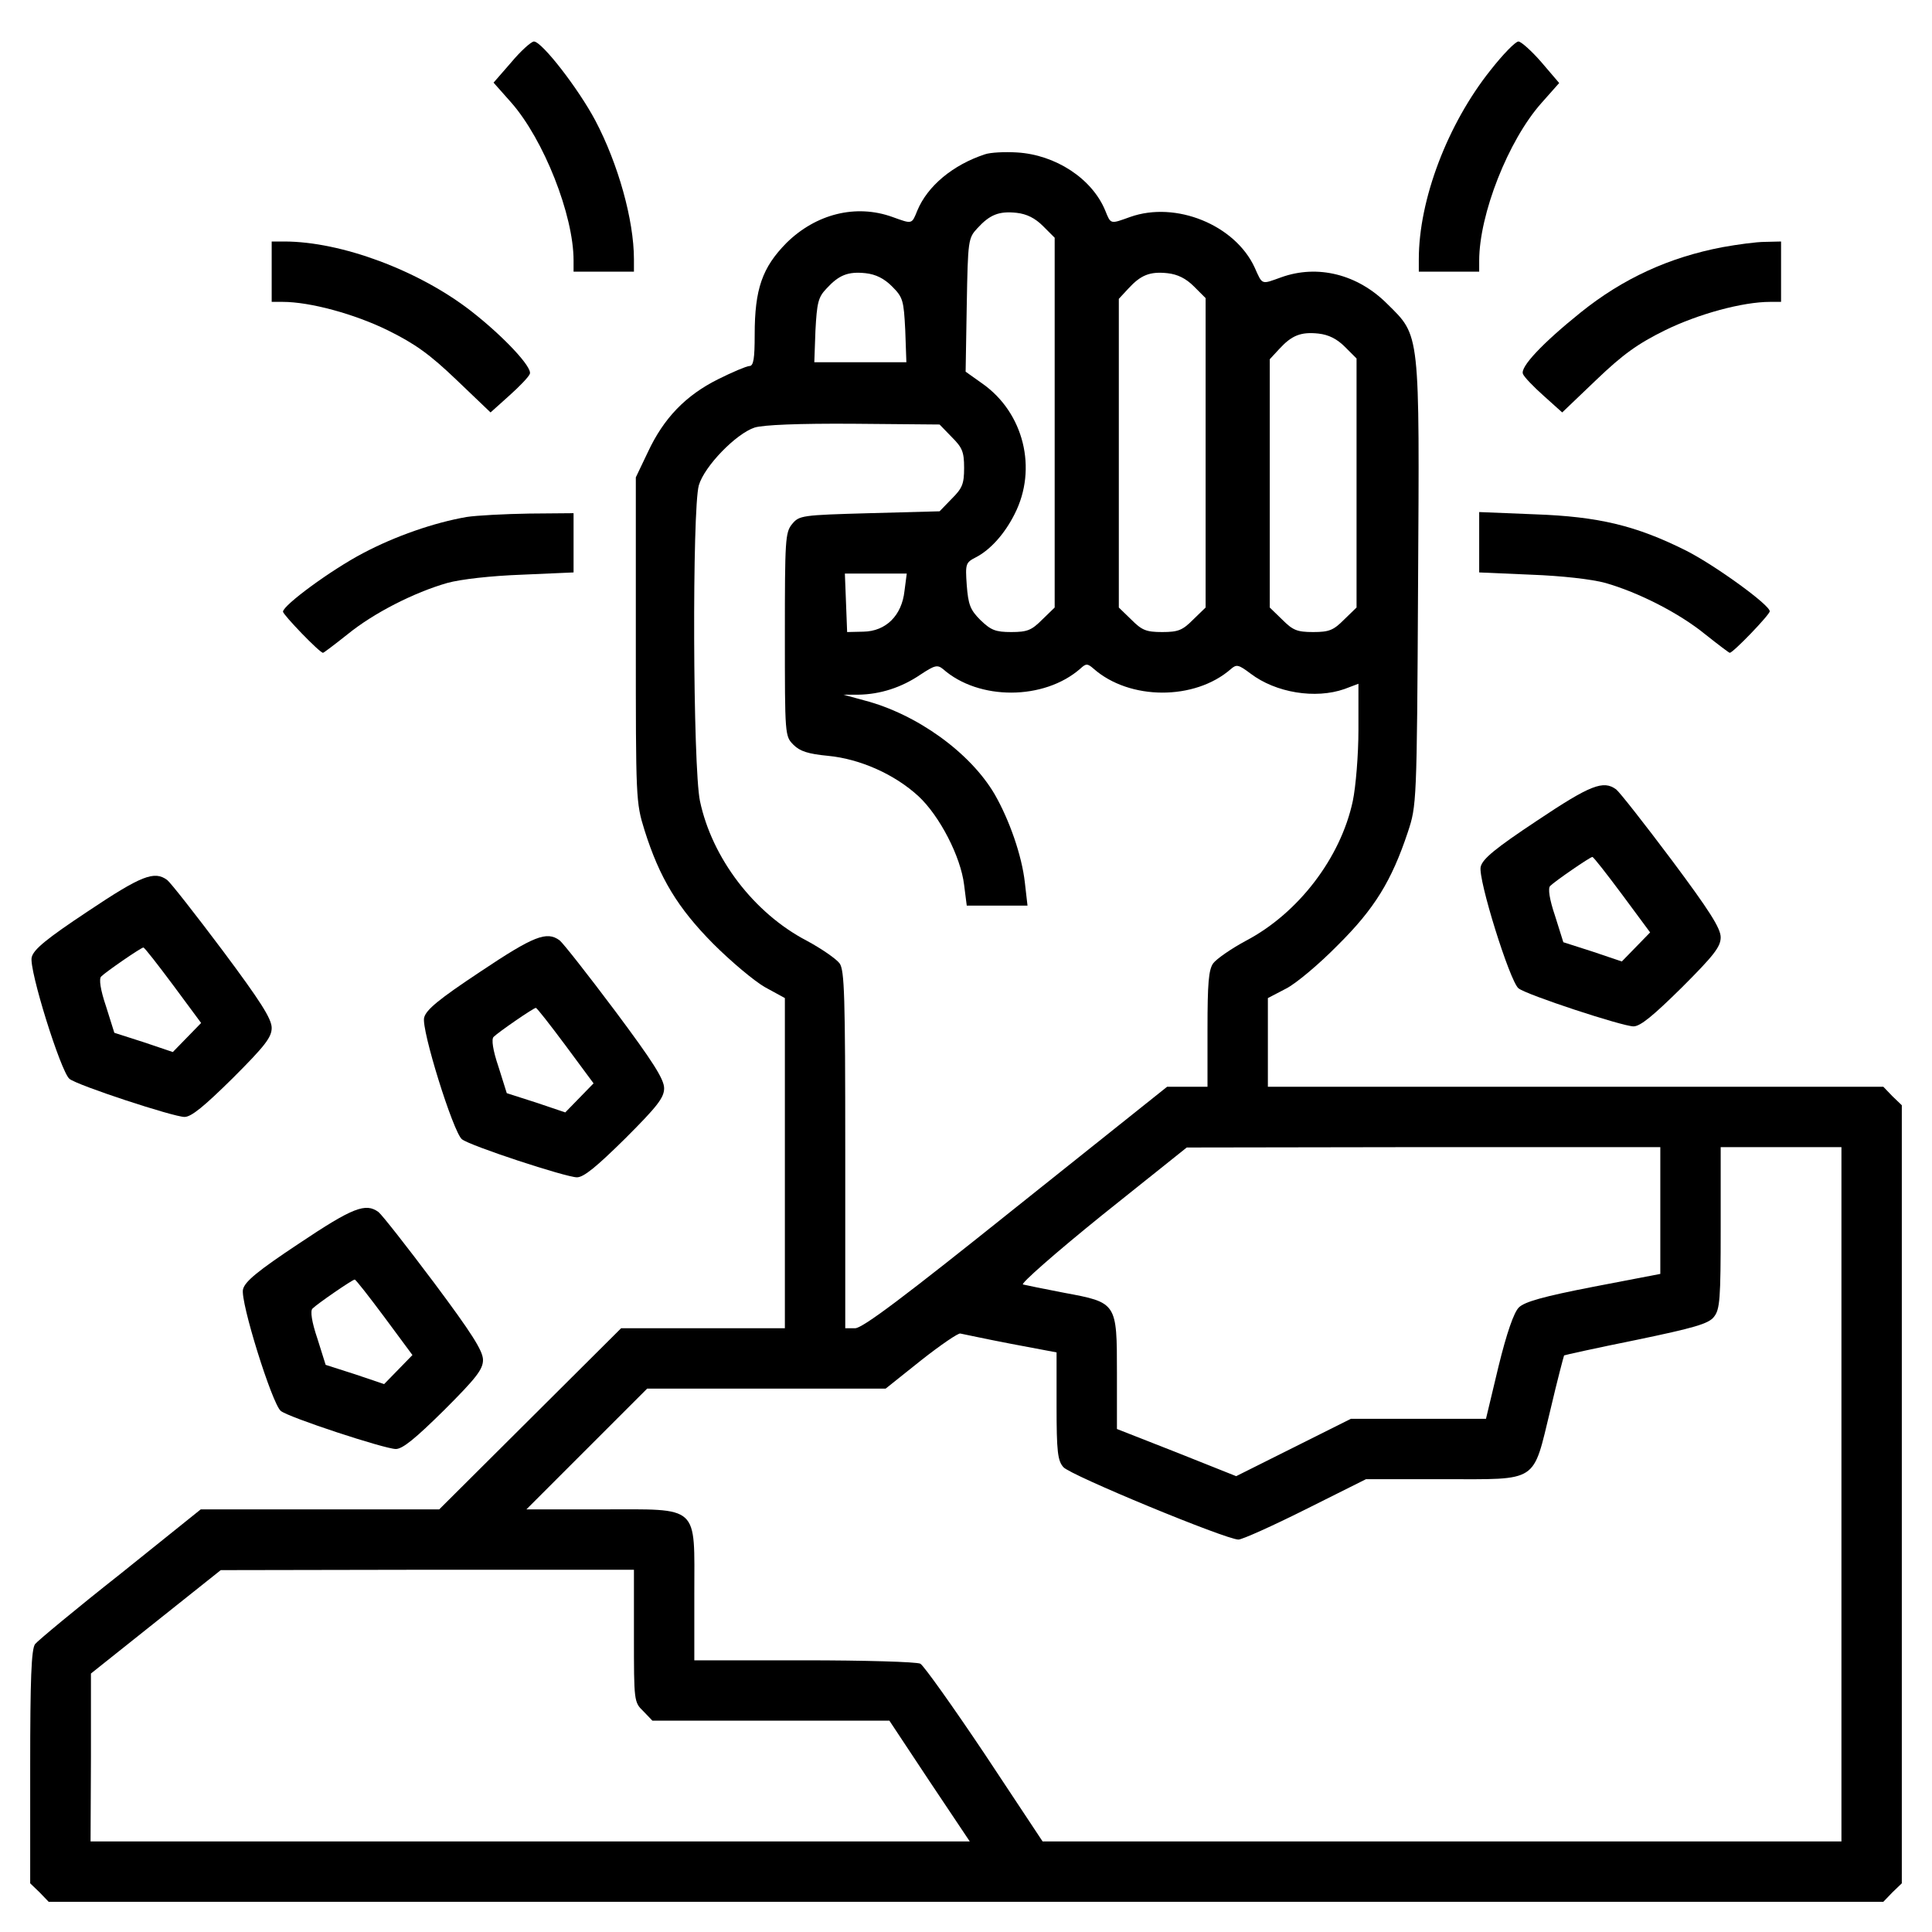 <?xml version="1.0" standalone="no"?>
<!DOCTYPE svg PUBLIC "-//W3C//DTD SVG 20010904//EN"
 "http://www.w3.org/TR/2001/REC-SVG-20010904/DTD/svg10.dtd">
<svg version="1.0" xmlns="http://www.w3.org/2000/svg"
 width="512pt" height="512pt" viewBox="0 0 512 512"
 preserveAspectRatio="xMidYMid meet">

<g transform="translate(0,512) scale(0.1,-0.1)"
fill="#000000" stroke="none">
<path d="M1355 4955 l-47 -54 47 -53 c86 -98 165 -298 165 -418 l0 -30 80 0
80 0 0 33 c0 104 -42 253 -102 367 -45 85 -142 210 -163 210 -7 0 -35 -25 -60
-55z"/>
<path d="M3950 4934 c-114 -143 -190 -343 -190 -501 l0 -33 80 0 80 0 0 29 c0
123 77 319 165 418 l47 53 -47 55 c-26 30 -54 55 -61 55 -8 0 -41 -34 -74 -76z"/>
<path d="M2610 4711 c-85 -28 -152 -84 -179 -149 -15 -37 -13 -36 -66 -17 -97
35 -203 8 -281 -69 -64 -65 -84 -122 -84 -243 0 -63 -3 -83 -14 -83 -7 0 -45
-16 -83 -35 -86 -43 -144 -103 -186 -193 l-32 -67 0 -430 c0 -423 0 -431 23
-505 40 -127 88 -206 182 -301 47 -47 109 -99 137 -115 l53 -29 0 -437 0 -438
-217 0 -217 0 -241 -240 -241 -240 -316 0 -316 0 -213 -171 c-118 -93 -220
-178 -226 -186 -10 -13 -13 -94 -13 -325 l0 -309 25 -24 24 -25 2431 0 2431 0
24 25 25 24 0 1031 0 1031 -25 24 -24 25 -816 0 -815 0 0 118 0 117 48 25 c26
13 88 65 137 115 98 97 143 171 186 300 23 70 24 74 27 653 4 679 6 660 -82
747 -78 78 -184 105 -281 70 -53 -19 -49 -21 -70 26 -52 113 -209 177 -330
134 -53 -19 -51 -20 -66 17 -35 85 -132 148 -234 154 -33 2 -71 0 -85 -5z
m154 -190 l31 -31 0 -490 0 -490 -33 -32 c-28 -28 -39 -33 -82 -33 -42 0 -54
5 -82 32 -27 27 -32 41 -36 92 -4 57 -3 60 24 74 39 20 77 63 103 115 61 120
24 268 -85 345 l-45 32 3 177 c3 172 4 177 28 203 33 36 57 46 104 41 27 -3
49 -14 70 -35z m-400 -160 c29 -29 31 -37 35 -116 l3 -85 -122 0 -122 0 3 84
c4 73 7 88 29 111 33 36 57 46 104 41 27 -3 49 -14 70 -35z m800 0 l31 -31 0
-410 0 -410 -33 -32 c-28 -28 -39 -33 -82 -33 -43 0 -54 5 -82 33 l-33 32 0
409 0 409 25 27 c33 36 57 46 104 41 27 -3 49 -14 70 -35z m400 -160 l31 -31
0 -330 0 -330 -33 -32 c-28 -28 -39 -33 -82 -33 -43 0 -54 5 -82 33 l-33 32 0
329 0 329 25 27 c33 36 57 46 104 41 27 -3 49 -14 70 -35z m-1042 -239 c28
-28 33 -39 33 -82 0 -43 -5 -54 -33 -82 l-32 -33 -186 -5 c-180 -5 -186 -6
-205 -29 -18 -22 -19 -42 -19 -293 0 -267 0 -269 23 -292 17 -17 39 -24 91
-29 85 -8 177 -49 240 -107 56 -52 112 -160 121 -235 l7 -55 80 0 81 0 -7 61
c-8 72 -41 166 -80 234 -65 111 -207 213 -346 249 l-55 15 40 0 c58 1 114 19
164 53 38 25 45 27 60 15 95 -84 268 -83 364 1 15 14 19 14 35 0 95 -84 268
-85 364 -1 15 13 20 12 52 -12 67 -51 172 -68 249 -41 l37 14 0 -122 c0 -66
-7 -151 -15 -189 -32 -150 -144 -297 -283 -370 -39 -21 -78 -48 -87 -60 -12
-17 -15 -53 -15 -174 l0 -153 -54 0 -53 0 -401 -320 c-296 -237 -406 -320
-426 -320 l-26 0 0 473 c0 408 -2 476 -15 494 -9 12 -48 39 -87 60 -140 73
-251 219 -283 370 -19 90 -21 774 -3 837 15 51 99 137 148 153 23 7 116 11
262 10 l228 -2 32 -33z m-125 -408 c-7 -65 -49 -107 -109 -108 l-43 -1 -3 78
-3 77 82 0 82 0 -6 -46z m2003 -1642 l0 -168 -177 -34 c-134 -26 -183 -40
-198 -55 -13 -13 -32 -67 -54 -157 l-33 -138 -179 0 -179 0 -152 -76 -152 -76
-158 63 -158 62 0 149 c0 186 0 186 -140 212 -52 10 -101 20 -109 22 -7 2 85
83 210 184 l224 179 628 1 627 0 0 -168z m480 -752 l0 -920 -1058 0 -1059 0
-153 231 c-85 127 -162 235 -171 240 -10 5 -148 9 -308 9 l-291 0 0 175 c0
240 17 225 -247 225 l-198 0 160 160 160 160 316 0 316 0 94 75 c52 41 99 73
104 71 6 -1 65 -14 133 -27 l122 -23 0 -142 c0 -121 3 -145 18 -162 17 -21
431 -192 464 -192 10 0 90 36 178 80 l160 80 205 0 c255 0 236 -12 284 185 18
77 35 141 36 143 1 1 87 20 191 41 154 32 192 43 206 61 16 20 18 46 18 236
l0 214 160 0 160 0 0 -920z m-3200 -375 c0 -173 0 -176 25 -200 l24 -25 314 0
314 0 106 -160 107 -160 -1165 0 -1165 0 1 223 0 222 172 137 172 137 548 1
547 0 0 -175z"/>
<path d="M720 4400 l0 -80 29 0 c73 0 190 -32 278 -75 73 -36 112 -64 183
-132 l90 -86 49 44 c27 24 52 50 55 58 8 17 -70 100 -156 167 -138 107 -343
184 -495 184 l-33 0 0 -80z"/>
<path d="M4565 4465 c-142 -27 -264 -83 -376 -173 -102 -82 -161 -145 -153
-163 3 -8 28 -34 55 -58 l49 -44 90 86 c71 68 110 96 183 132 88 43 205 75
278 75 l29 0 0 80 0 80 -42 -1 c-24 0 -74 -7 -113 -14z"/>
<path d="M1237 3750 c-87 -15 -190 -51 -275 -96 -84 -44 -212 -138 -212 -155
0 -8 97 -109 106 -109 2 0 31 22 65 49 70 57 177 111 264 136 36 10 116 19
198 22 l137 6 0 78 0 79 -117 -1 c-65 -1 -140 -5 -166 -9z"/>
<path d="M3920 3683 l0 -80 138 -6 c81 -3 161 -12 197 -22 87 -25 194 -79 264
-136 34 -27 63 -49 65 -49 9 0 106 101 106 110 0 17 -145 122 -222 161 -132
66 -231 90 -400 96 l-148 6 0 -80z"/>
<path d="M4073 2945 c-110 -73 -144 -101 -149 -122 -8 -31 77 -303 100 -322
20 -17 276 -101 305 -101 18 0 52 28 128 103 85 85 103 108 103 133 0 24 -30
71 -130 205 -72 96 -138 180 -147 187 -34 25 -68 12 -210 -83z m226 -196 l74
-100 -37 -38 -38 -39 -77 26 -78 25 -22 70 c-15 44 -19 73 -13 79 13 13 106
77 112 77 3 0 38 -45 79 -100z"/>
<path d="M233 2705 c-110 -73 -144 -101 -149 -122 -8 -31 77 -303 100 -322 20
-17 276 -101 305 -101 18 0 52 28 128 103 85 85 103 108 103 133 0 24 -30 71
-130 205 -72 96 -138 180 -147 187 -34 25 -68 12 -210 -83z m226 -196 l74
-100 -37 -38 -38 -39 -77 26 -78 25 -22 70 c-15 44 -19 73 -13 79 13 13 106
77 112 77 3 0 38 -45 79 -100z"/>
<path d="M1273 2545 c-110 -73 -144 -101 -149 -122 -8 -31 77 -303 100 -322
20 -17 276 -101 305 -101 18 0 52 28 128 103 85 85 103 108 103 133 0 24 -30
71 -130 205 -72 96 -138 180 -147 187 -34 25 -68 12 -210 -83z m226 -196 l74
-100 -37 -38 -38 -39 -77 26 -78 25 -22 70 c-15 44 -19 73 -13 79 13 13 106
77 112 77 3 0 38 -45 79 -100z"/>
<path d="M793 1825 c-110 -73 -144 -101 -149 -122 -8 -31 77 -303 100 -322 20
-17 276 -101 305 -101 18 0 52 28 128 103 85 85 103 108 103 133 0 24 -30 71
-130 205 -72 96 -138 180 -147 187 -34 25 -68 12 -210 -83z m226 -196 l74
-100 -37 -38 -38 -39 -77 26 -78 25 -22 70 c-15 44 -19 73 -13 79 13 13 106
77 112 77 3 0 38 -45 79 -100z"/>
</g>
</svg>

